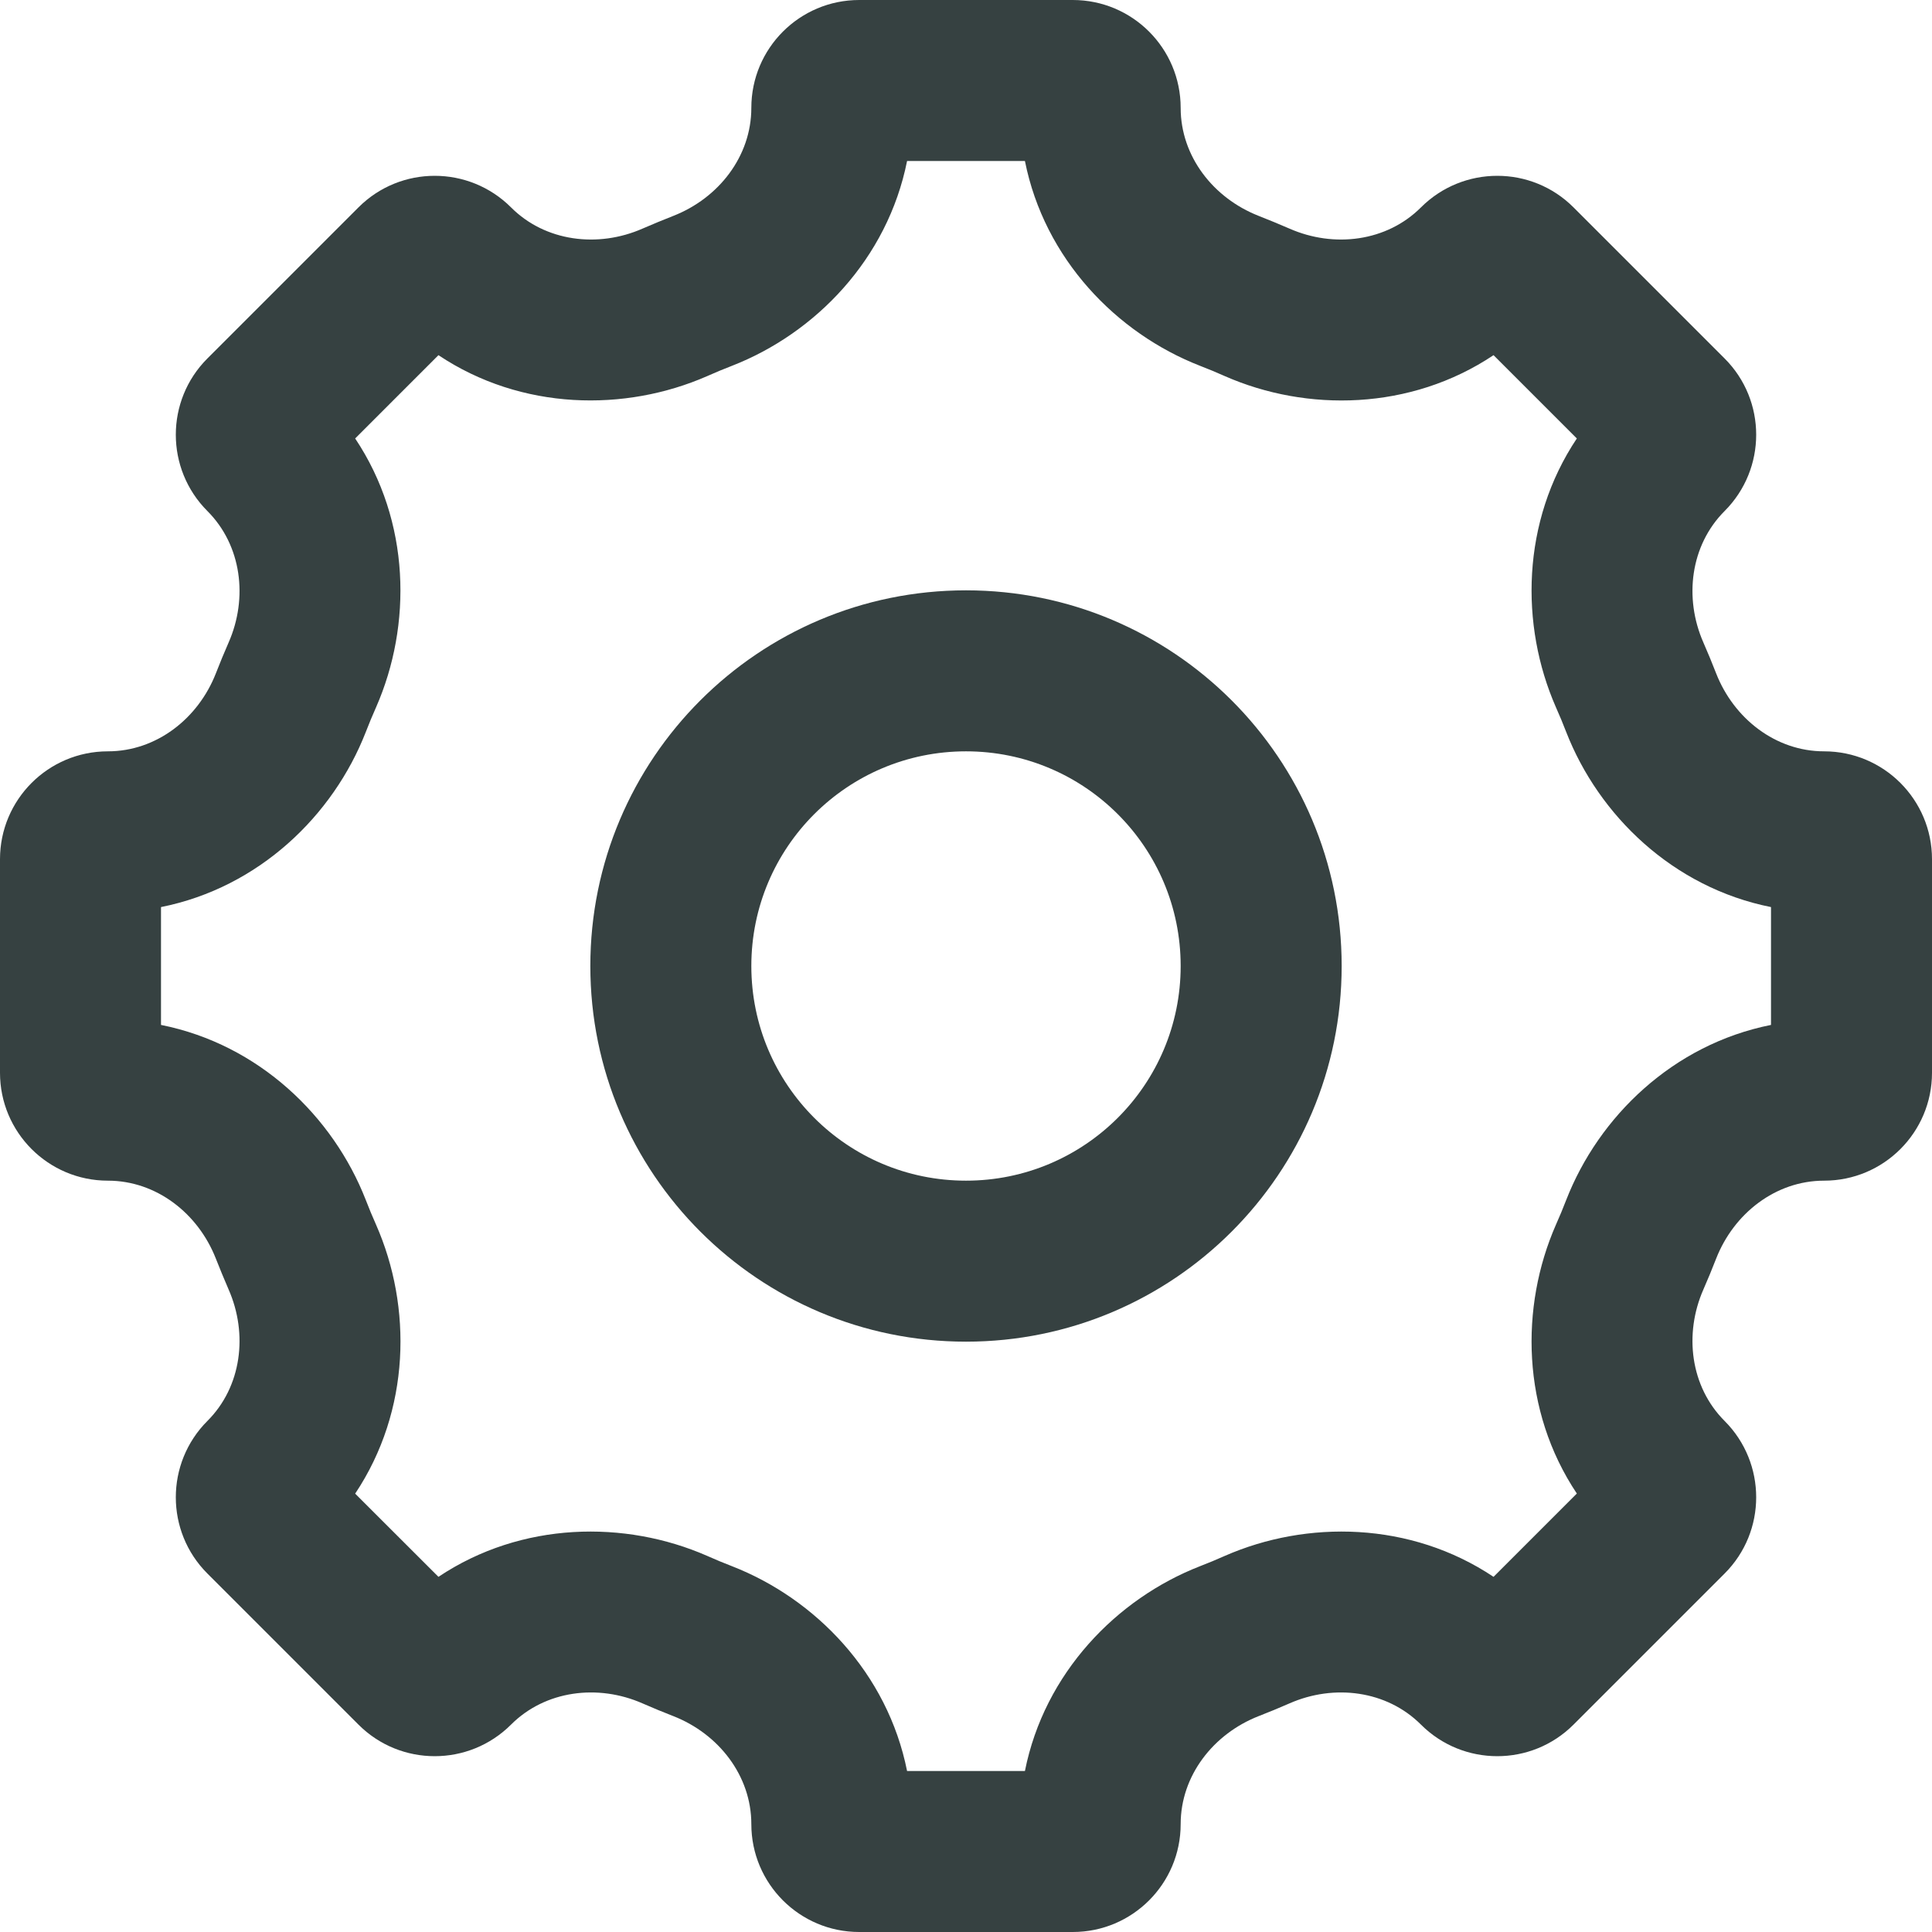 <svg width="18" height="18" viewBox="0 0 18 18" fill="none" xmlns="http://www.w3.org/2000/svg">
<path fill-rule="evenodd" clip-rule="evenodd" d="M12.5 9C12.5 10.933 10.933 12.5 9 12.5C7.067 12.5 5.5 10.933 5.5 9C5.5 7.067 7.067 5.5 9 5.5C10.933 5.5 12.5 7.067 12.5 9ZM11 9C11 10.105 10.105 11 9 11C7.895 11 7 10.105 7 9C7 7.895 7.895 7 9 7C10.105 7 11 7.895 11 9Z" fill="#364141"/>
<path fill-rule="evenodd" clip-rule="evenodd" d="M7 1.005C7 0.45 7.45 0 8.005 0H9.995C10.55 0 11 0.45 11 1.005C11 1.457 11.305 1.846 11.726 2.011C11.823 2.049 11.919 2.089 12.014 2.13C12.428 2.312 12.919 2.252 13.239 1.932C13.632 1.54 14.268 1.54 14.66 1.932L16.068 3.34C16.46 3.732 16.46 4.368 16.068 4.761C15.748 5.081 15.688 5.572 15.87 5.986C15.912 6.081 15.951 6.177 15.989 6.274C16.154 6.695 16.543 7 16.995 7C17.55 7 18 7.45 18 8.005V9.995C18 10.55 17.55 11 16.995 11C16.543 11 16.154 11.305 15.989 11.726C15.951 11.823 15.912 11.919 15.87 12.014C15.688 12.428 15.748 12.919 16.068 13.239C16.46 13.632 16.46 14.268 16.068 14.66L14.66 16.068C14.268 16.46 13.632 16.46 13.239 16.068C12.919 15.748 12.428 15.688 12.014 15.87C11.919 15.912 11.823 15.951 11.726 15.989C11.305 16.154 11 16.543 11 16.995C11 17.55 10.55 18 9.995 18H8.005C7.45 18 7 17.55 7 16.995C7 16.543 6.695 16.154 6.274 15.989C6.177 15.951 6.081 15.912 5.986 15.87C5.572 15.688 5.081 15.748 4.761 16.068C4.368 16.46 3.732 16.46 3.34 16.068L1.932 14.66C1.54 14.268 1.54 13.632 1.932 13.239C2.252 12.92 2.312 12.428 2.13 12.014C2.089 11.919 2.049 11.823 2.011 11.726C1.846 11.305 1.457 11 1.005 11C0.45 11 0 10.55 0 9.995V8.005C0 7.45 0.45 7 1.005 7C1.457 7 1.846 6.695 2.011 6.274C2.049 6.177 2.088 6.081 2.13 5.986C2.312 5.572 2.252 5.081 1.932 4.761C1.54 4.368 1.54 3.732 1.932 3.34L3.34 1.932C3.732 1.54 4.368 1.54 4.761 1.932C5.08 2.252 5.572 2.312 5.986 2.13C6.081 2.089 6.177 2.049 6.274 2.011C6.695 1.846 7 1.457 7 1.005ZM6.82 3.408C7.597 3.105 8.269 2.413 8.451 1.5H9.549C9.731 2.413 10.403 3.105 11.18 3.408C11.258 3.438 11.335 3.47 11.411 3.504C12.175 3.84 13.141 3.826 13.915 3.309L14.691 4.085C14.174 4.859 14.161 5.825 14.496 6.589C14.53 6.665 14.562 6.742 14.592 6.82C14.895 7.597 15.587 8.269 16.5 8.451V9.549C15.587 9.731 14.895 10.403 14.592 11.18C14.562 11.258 14.53 11.335 14.496 11.411C14.161 12.175 14.174 13.141 14.691 13.915L13.915 14.691C13.141 14.174 12.175 14.161 11.411 14.496C11.335 14.53 11.258 14.562 11.18 14.592C10.403 14.895 9.731 15.587 9.549 16.5H8.451C8.269 15.587 7.597 14.895 6.82 14.592C6.742 14.562 6.665 14.53 6.589 14.496C5.825 14.161 4.859 14.174 4.085 14.691L3.309 13.916C3.826 13.141 3.84 12.175 3.504 11.411C3.47 11.335 3.438 11.258 3.408 11.18C3.105 10.403 2.413 9.731 1.5 9.549V8.451C2.413 8.269 3.105 7.597 3.408 6.82C3.438 6.742 3.47 6.665 3.504 6.589C3.839 5.825 3.826 4.859 3.309 4.085L4.085 3.309C4.859 3.826 5.825 3.839 6.589 3.504C6.665 3.47 6.742 3.438 6.82 3.408Z" fill="#364141"/>
</svg>
